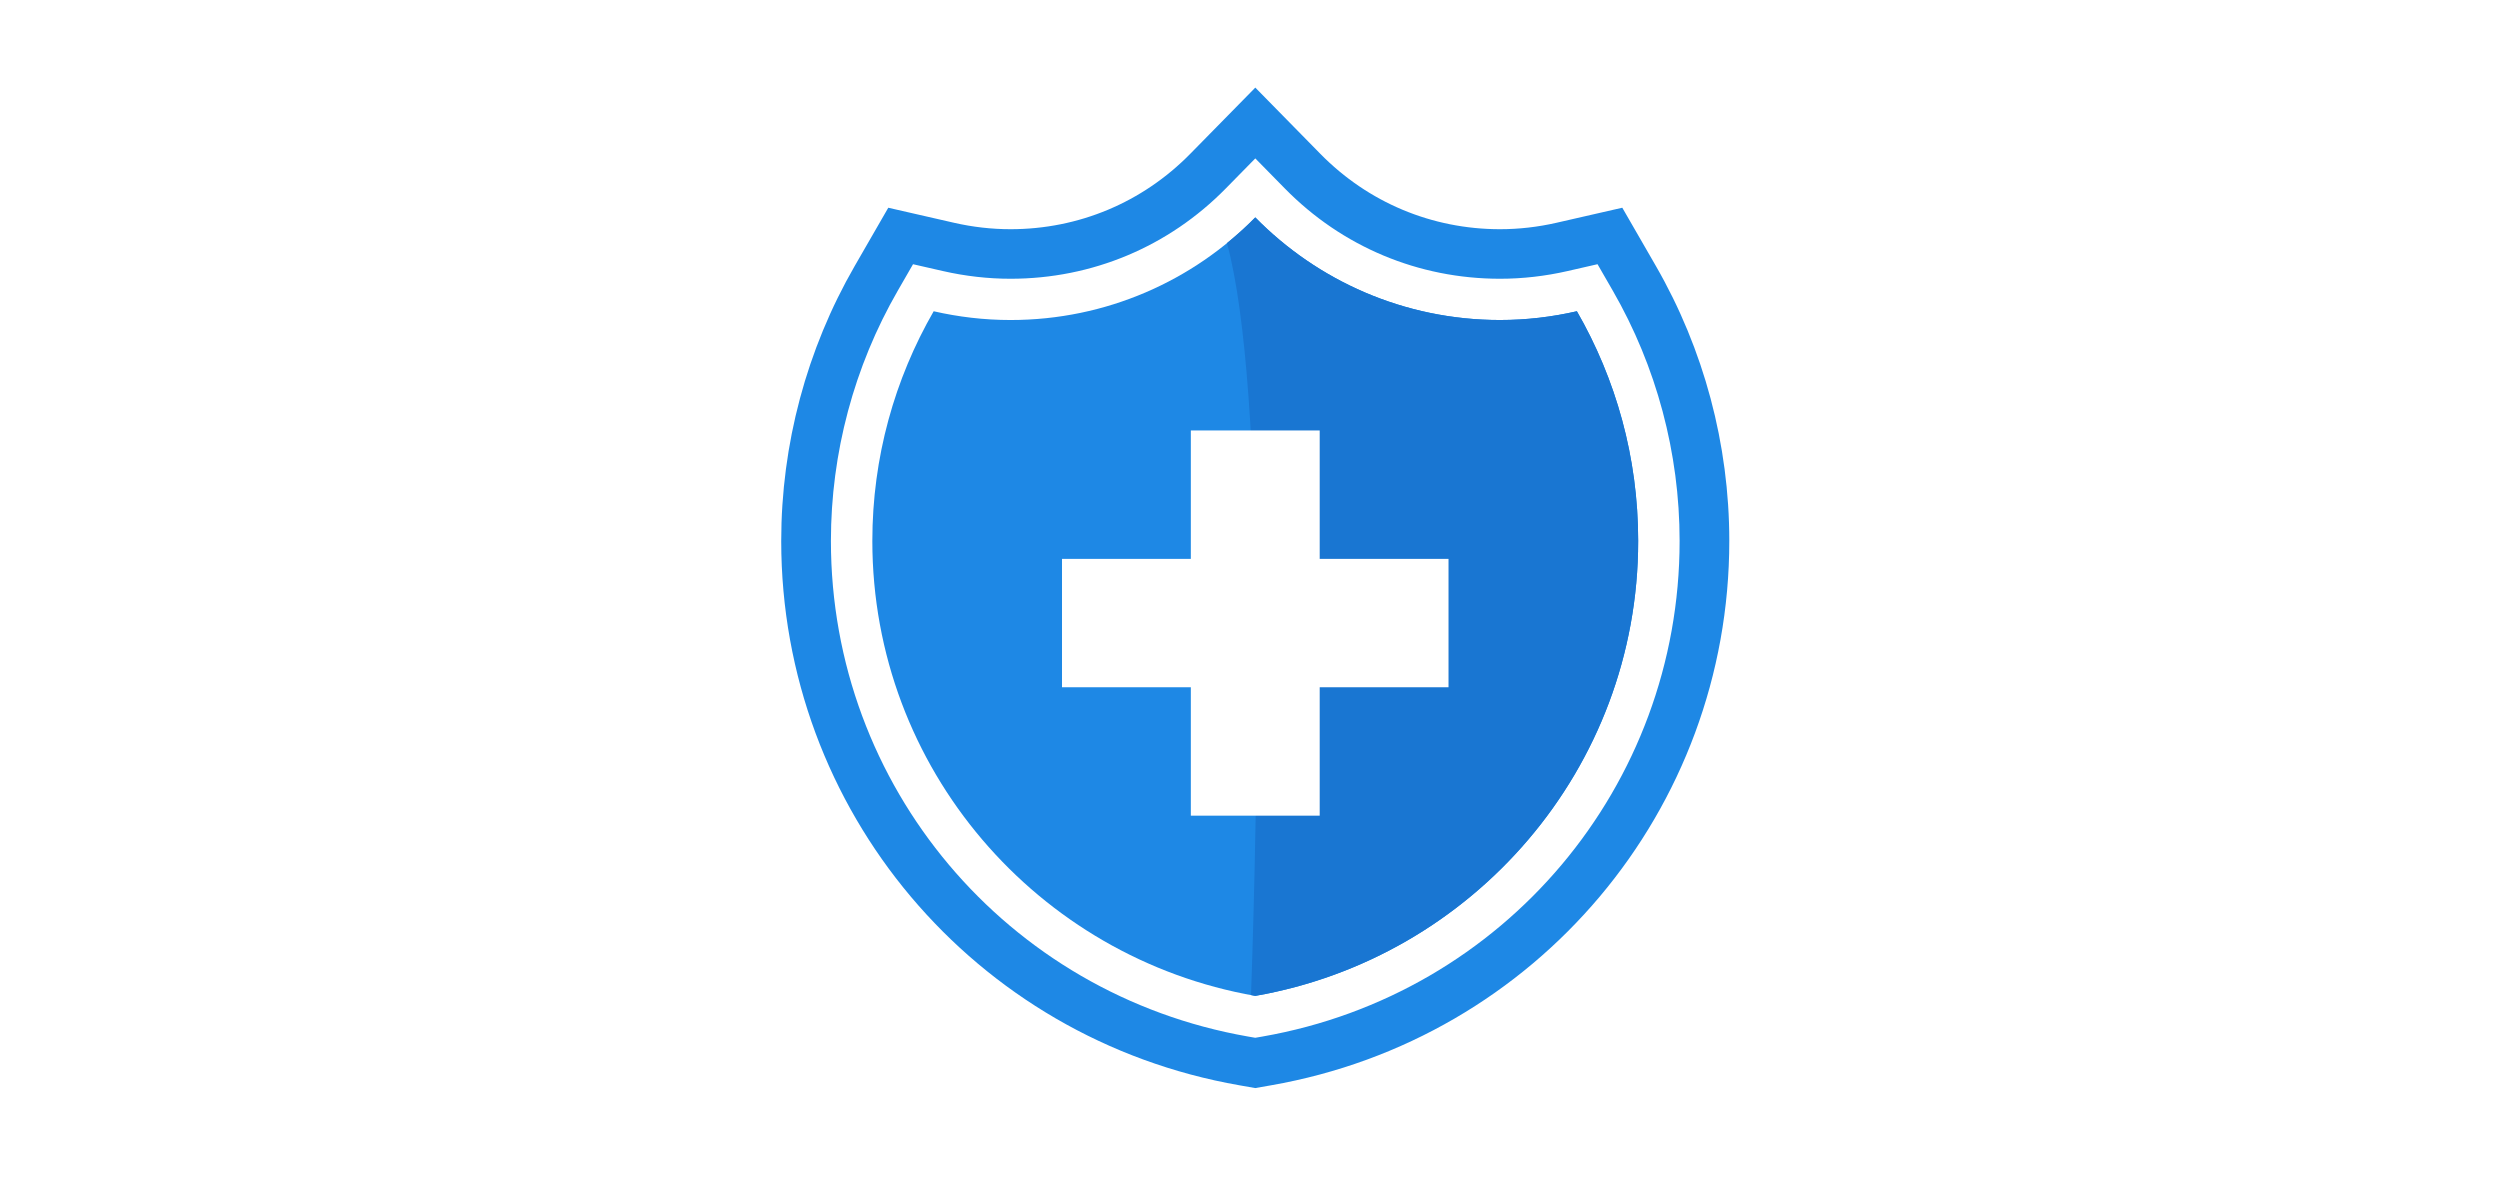 <?xml version="1.0" encoding="UTF-8" standalone="no"?>
<svg width="583px" height="279px" viewBox="0 0 583 279" version="1.1" xmlns="http://www.w3.org/2000/svg" xmlns:xlink="http://www.w3.org/1999/xlink" xmlns:sketch="http://www.bohemiancoding.com/sketch/ns">
    <!-- Generator: Sketch 3.3.2 (12043) - http://www.bohemiancoding.com/sketch -->
    <title>404</title>
    <desc>Created with Sketch.</desc>
    <defs>
        <filter x="-50%" y="-50%" width="200%" height="200%" filterUnits="objectBoundingBox" id="filter-1">
            <feOffset dx="0" dy="0" in="SourceAlpha" result="shadowOffsetOuter1"></feOffset>
            <feGaussianBlur stdDeviation="15" in="shadowOffsetOuter1" result="shadowBlurOuter1"></feGaussianBlur>
            <feColorMatrix values="0 0 0 0 0   0 0 0 0 0   0 0 0 0 0  0 0 0 0.21 0" in="shadowBlurOuter1" type="matrix" result="shadowMatrixOuter1"></feColorMatrix>
            <feMerge>
                <feMergeNode in="shadowMatrixOuter1"></feMergeNode>
                <feMergeNode in="SourceGraphic"></feMergeNode>
            </feMerge>
        </filter>
    </defs>
    <g id="GdS-md" stroke="none" stroke-width="1" fill="none" fill-rule="evenodd" sketch:type="MSPage">
        <g id="404" sketch:type="MSArtboardGroup" transform="translate(-220, -147)">
            <g sketch:type="MSLayerGroup" transform="translate(245, 167)">
                <g id="logo" transform="translate(157.1, 0)" sketch:type="MSShapeGroup">
                    <path d="M27.464,38.344 L23.755,44.78 C13.128,63.225 7.511,84.248 7.511,105.59 C7.511,165.105 50.149,215.76 108.888,226.014 L110.626,226.321 L112.366,226.014 C171.105,215.76 213.743,165.105 213.743,105.59 C213.743,84.233 208.129,63.207 197.51,44.78 L193.796,38.34 L186.53,40.003 C181.104,41.245 175.575,41.869 170.094,41.869 C150.271,41.869 131.712,34.089 117.826,19.95 L110.636,12.632 L103.445,19.95 C89.555,34.089 70.985,41.869 51.16,41.869 C45.682,41.869 40.159,41.245 34.732,40.006 L27.464,38.344" id="Fill-4" fill="#FFFFFF"></path>
                    <path d="M185.63,52.582 C179.859,53.904 173.868,54.628 167.697,54.628 C145.333,54.628 125.131,45.459 110.632,30.696 C96.133,45.451 75.922,54.628 53.557,54.628 C47.392,54.628 41.399,53.904 35.632,52.585 C26.542,68.368 21.33,86.644 21.33,106.146 C21.33,159.251 59.889,203.379 110.626,212.241 C161.366,203.379 199.924,159.251 199.924,106.146 C199.924,86.644 194.721,68.365 185.63,52.582" id="Fill-5" fill="#1E88E5"></path>
                    <path d="M185.63,52.582 C179.859,53.904 173.868,54.628 167.697,54.628 C145.333,54.628 125.131,45.459 110.632,30.696 C108.553,32.816 106.334,34.807 104.029,36.685 C113.322,70.854 111.154,168.368 109.639,212.041 C109.97,212.106 110.295,212.184 110.626,212.241 C161.366,203.379 199.924,159.251 199.924,106.146 C199.924,86.644 194.721,68.365 185.63,52.582" id="Fill-6" fill="#1976D2"></path>
                    <path d="M95.603,80.383 L125.653,80.383 L125.653,170.213 L95.603,170.213 L95.603,80.383 Z" id="Fill-7" fill="#FFFFFF"></path>
                    <path d="M65.56,110.331 L155.695,110.331 L155.695,140.268 L65.56,140.268 L65.56,110.331 Z" id="Fill-8" fill="#FFFFFF"></path>
                    <path d="M110.626,233.738 L106.958,233.095 C45.029,222.273 0.081,168.881 0.081,106.146 C0.081,83.651 6.004,61.487 17.21,42.043 L25.046,28.445 L40.386,31.953 C44.74,32.948 49.174,33.451 53.557,33.451 C69.442,33.451 84.321,27.212 95.453,15.884 L110.636,0.43 L125.817,15.888 C136.943,27.212 151.814,33.451 167.697,33.451 C172.082,33.451 176.516,32.948 180.876,31.951 L196.219,28.441 L204.058,42.04 C215.254,61.473 221.172,83.637 221.172,106.146 C221.172,168.881 176.224,222.273 114.297,233.095 L110.626,233.738 L110.626,233.738 Z M30.818,41.616 L27.259,47.794 C17.059,65.489 11.67,85.669 11.67,106.146 C11.67,163.265 52.587,211.864 108.96,221.722 L110.626,222.01 L112.295,221.722 C168.668,211.864 209.585,163.265 209.585,106.146 C209.585,85.65 204.197,65.477 194.006,47.794 L190.443,41.612 L183.468,43.207 C178.263,44.4 172.955,45.005 167.697,45.005 C148.673,45.005 130.86,37.531 117.538,23.967 L110.635,16.939 L103.733,23.967 C90.404,37.531 72.585,45.005 53.557,45.005 C48.301,45.005 42.998,44.4 37.795,43.21 L30.818,41.616 L30.818,41.616 Z" id="Fill-9" fill="#1E88E5"></path>
                </g>
                <path d="M0.272,172.302 L0.272,157.047 L106.379,15.345 C107.509,13.763 108.865,12.238 110.447,10.768 C112.029,9.299 114.063,8.565 116.549,8.565 C120.617,8.565 123.894,9.469 126.38,11.277 L126.38,155.352 L137.906,155.352 C143.33,155.352 147.172,156.538 149.432,158.911 C151.692,161.285 152.822,164.392 152.822,168.234 C152.822,168.912 152.766,169.477 152.653,169.929 C152.539,170.381 152.483,170.833 152.483,171.285 L152.483,172.302 L126.38,172.302 L126.38,234 L106.718,234 L106.718,172.302 L0.272,172.302 Z M106.718,155.352 L106.718,43.482 L22.307,155.352 L106.718,155.352 Z M382.392,172.302 L382.392,157.047 L488.499,15.345 C489.629,13.763 490.985,12.238 492.567,10.768 C494.149,9.299 496.183,8.565 498.669,8.565 C502.737,8.565 506.014,9.469 508.5,11.277 L508.5,155.352 L520.026,155.352 C525.45,155.352 529.292,156.538 531.552,158.911 C533.812,161.285 534.942,164.392 534.942,168.234 C534.942,168.912 534.886,169.477 534.773,169.929 C534.659,170.381 534.603,170.833 534.603,171.285 L534.603,172.302 L508.5,172.302 L508.5,234 L488.838,234 L488.838,172.302 L382.392,172.302 Z M488.838,155.352 L488.838,43.482 L404.427,155.352 L488.838,155.352 Z" fill="#FFFFFF" filter="url(#filter-1)" sketch:type="MSShapeGroup"></path>
            </g>
        </g>
    </g>
</svg>